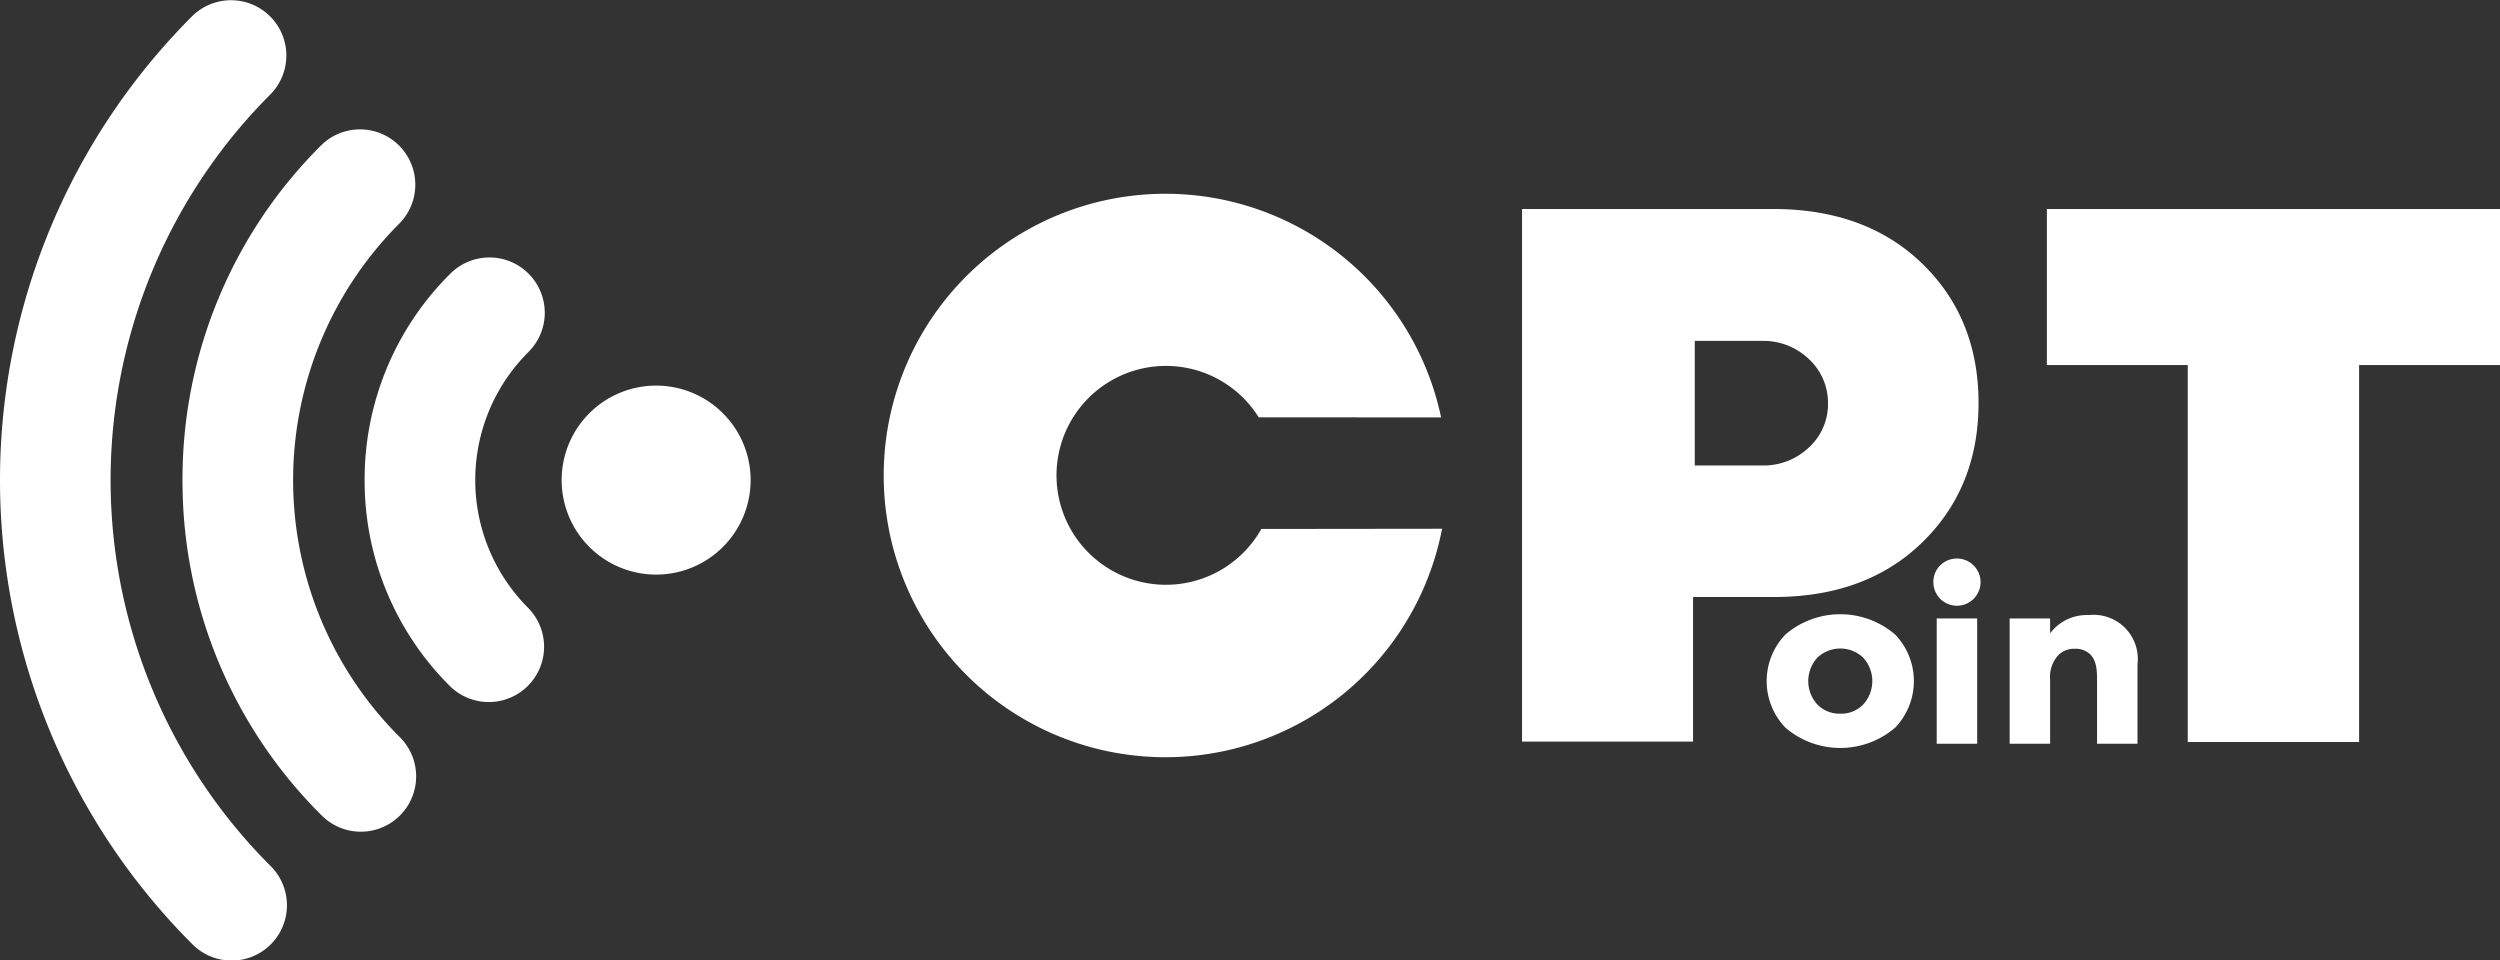 <svg id="Layer_1_copy_3" data-name="Layer 1 copy 3" xmlns="http://www.w3.org/2000/svg" viewBox="0 0 354.687 136.234">
  <rect x="0" y="0" width="354.687" height="136.234" fill="#333333" stroke="none"/>
  <defs>
    <style>
      .cls-1 {
        fill: #fff;
      }
    </style>
  </defs>
  <title>cptpoint-logo-2-simple-white</title>
  <path class="cls-1" d="M551.254,474.452h35.602q13.181,0,21.171,7.748t7.99,19.777q0,12-7.99,19.777t-21.171,7.748H575.515v20.513H551.254Zm40.581,33.94a8.362,8.362,0,0,0,2.827-6.336,8.469,8.469,0,0,0-2.771-6.366,9.333,9.333,0,0,0-6.667-2.526h-9.467v17.675h9.465c.092.003.183.004.274.004A9.348,9.348,0,0,0,591.835,508.391Z" transform="translate(-335.313 -444.8)"/>
  <polygon class="cls-1" points="290.399 29.652 354.687 29.652 354.687 51.792 334.697 51.792 334.697 105.272 310.388 105.272 310.388 51.792 290.399 51.792 290.399 29.652"/>
  <path class="cls-1" d="M604.174,548.047a11.96,11.96,0,0,1-15.544,0,9.533,9.533,0,0,1,0-13.233,11.96,11.96,0,0,1,15.544,0,9.533,9.533,0,0,1,0,13.233Zm-11-9.964a4.919,4.919,0,0,0,0,6.695,4.419,4.419,0,0,0,3.269,1.276,4.357,4.357,0,0,0,3.188-1.276,4.917,4.917,0,0,0,0-6.695,4.723,4.723,0,0,0-6.457,0Z" transform="translate(-335.313 -444.8)"/>
  <g>
    <path class="cls-1" d="M612.954,524.043a3.348,3.348,0,1,1-3.347,3.348A3.317,3.317,0,0,1,612.954,524.043Z" transform="translate(-335.313 -444.8)"/>
    <rect class="cls-1" x="274.771" y="87.743" width="5.74" height="17.776"/>
  </g>
  <path class="cls-1" d="M620.433,532.542h5.739v2.113a6.492,6.492,0,0,1,5.501-2.591,6.268,6.268,0,0,1,6.895,7.014v11.24h-5.739v-9.127c0-1.156-.041-2.63-.957-3.548a3.012,3.012,0,0,0-2.192-.797,3.118,3.118,0,0,0-2.391.957,4.549,4.549,0,0,0-1.116,3.388v9.127h-5.739Z" transform="translate(-335.313 -444.8)"/>
  <g id="_Group_" data-name="&lt;Group&gt;">
    <path id="_Path_" data-name="&lt;Path&gt;" class="cls-1" d="M418.923,522.394a13.406,13.406,0,1,0,0-18.96A13.408,13.408,0,0,0,418.923,522.394Z" transform="translate(-335.313 -444.8)"/>
    <path id="_Path_2" data-name="&lt;Path&gt;" class="cls-1" d="M387.044,512.914a41.065,41.065,0,0,0,12.115,29.239,7.846,7.846,0,0,0,11.096-11.095,25.655,25.655,0,0,1,0-36.288,7.846,7.846,0,1,0-11.096-11.095A41.066,41.066,0,0,0,387.044,512.914Z" transform="translate(-335.313 -444.8)"/>
    <path id="_Path_3" data-name="&lt;Path&gt;" class="cls-1" d="M361.207,512.914a66.749,66.749,0,0,0,19.682,47.513,7.846,7.846,0,1,0,11.095-11.095,51.495,51.495,0,0,1,0-72.83,7.846,7.846,0,0,0-11.095-11.096A66.737,66.737,0,0,0,361.207,512.914Z" transform="translate(-335.313 -444.8)"/>
    <path id="_Path_4" data-name="&lt;Path&gt;" class="cls-1" d="M362.581,447.093a93.077,93.077,0,0,0,0,131.643A7.846,7.846,0,1,0,373.676,567.64a77.381,77.381,0,0,1,0-109.447,7.848,7.848,0,0,0-11.096-11.101Z" transform="translate(-335.313 -444.8)"/>
  </g>
  <path class="cls-1" d="M514.265,519.847a15.526,15.526,0,1,1-.368-15.836l25.871.005-.155-.704a39.97,39.97,0,1,0,0,17.898l.302-1.393Z" transform="translate(-335.313 -444.8)"/>
</svg>
